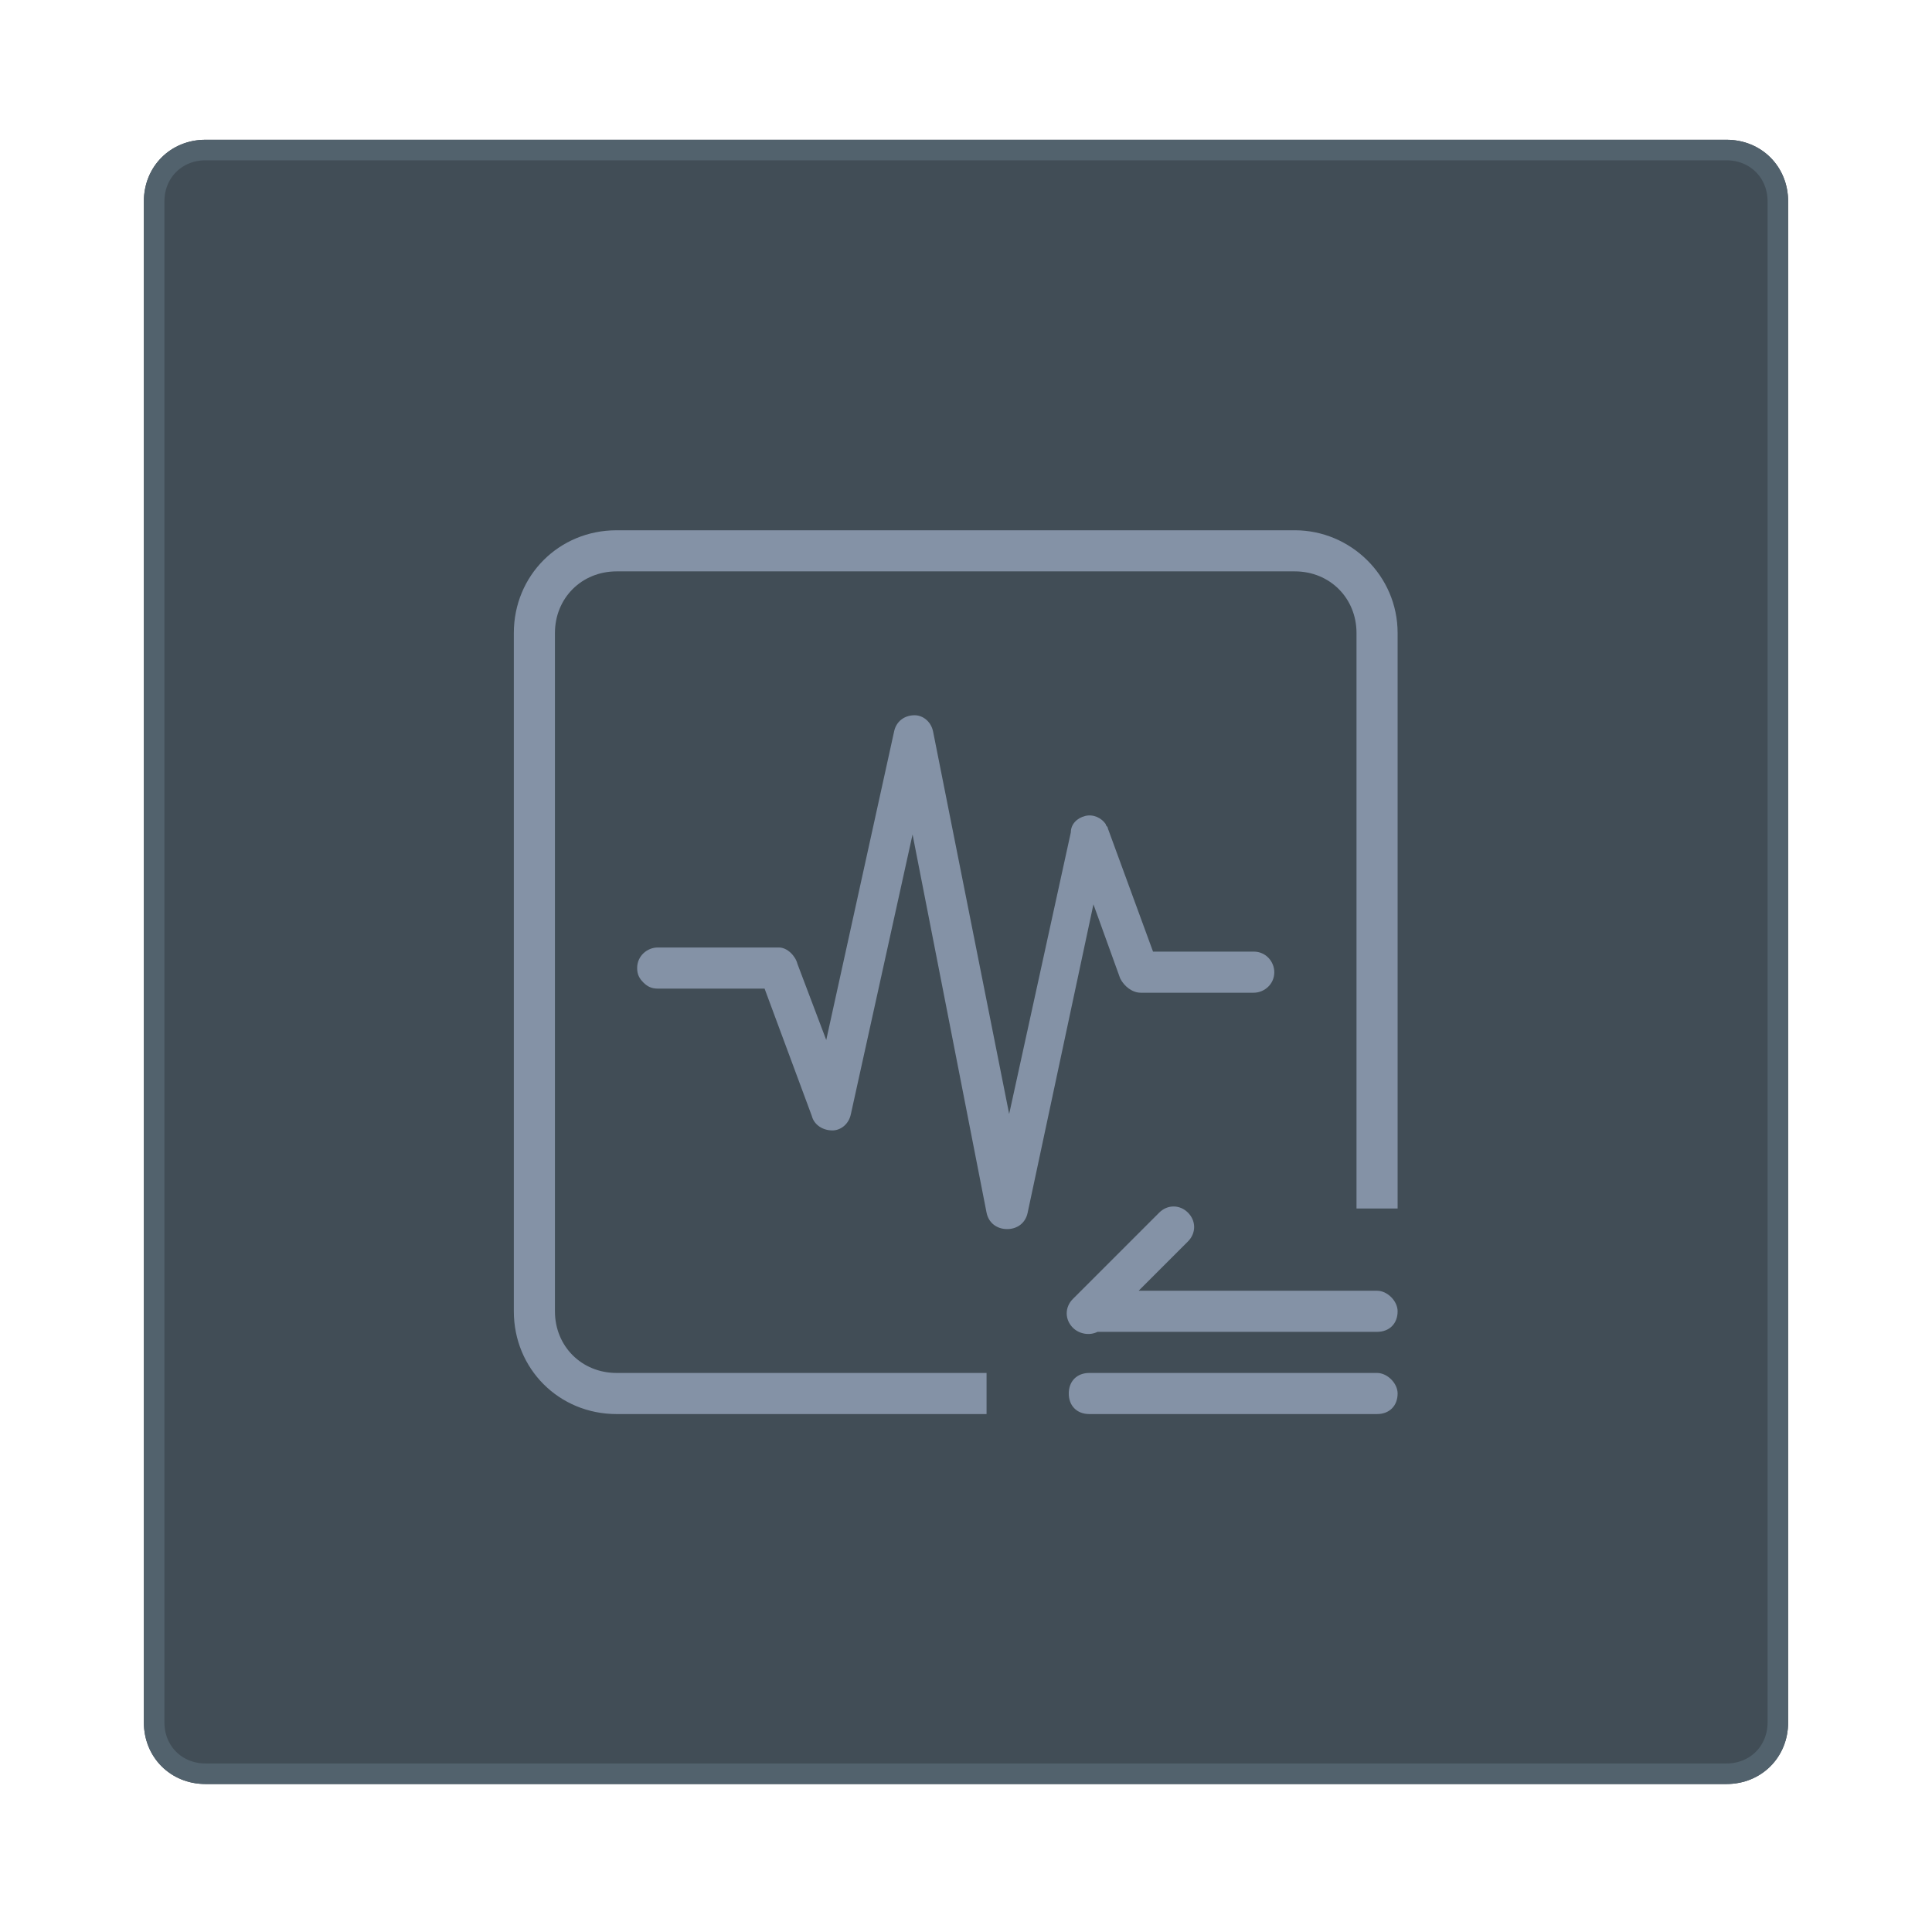<?xml version="1.0" encoding="UTF-8"?>
<svg width="94px" height="94px" viewBox="0 0 94 94" version="1.1" xmlns="http://www.w3.org/2000/svg" xmlns:xlink="http://www.w3.org/1999/xlink">
    <!-- Generator: Sketch 48.2 (47327) - http://www.bohemiancoding.com/sketch -->
    <title>总流入流量</title>
    <desc>Created with Sketch.</desc>
    <defs>
        <filter x="-15.0%" y="-15.0%" width="130.0%" height="130.0%" filterUnits="objectBoundingBox" id="filter-1">
            <feGaussianBlur stdDeviation="4" in="SourceGraphic"></feGaussianBlur>
        </filter>
        <path d="M3,0.8 L77,0.8 C78.7,0.8 80,2.1 80,3.8 L80,77.8 C80,79.5 78.7,80.8 77,80.8 L3,80.8 C1.3,80.8 0,79.5 0,77.8 L0,3.8 C0,2.1 1.3,0.8 3,0.8 Z" id="path-2"></path>
    </defs>
    <g id="Page-1" stroke="none" stroke-width="1" fill="none" fill-rule="evenodd">
        <g id="icon_黑" transform="translate(-262, -23)">
            <g id="总流入流量" transform="translate(269, 29)">
                <path d="M3,0.8 L77,0.8 C78.7,0.8 80,2.1 80,3.8 L80,77.8 C80,79.5 78.7,80.8 77,80.8 L3,80.8 C1.3,80.8 0,79.5 0,77.8 L0,3.8 C0,2.1 1.3,0.8 3,0.8 Z" id="XMLID_138_" fill="#000000" opacity="0.241" filter="url(#filter-1)"></path>
                <g id="XMLID_138_-Copy">
                    <use fill="#414D56" fill-rule="evenodd" xlink:href="#path-2"></use>
                    <path stroke="#52626D" stroke-width="1" d="M3,1.3 C1.576,1.3 0.5,2.376 0.5,3.8 L0.5,77.8 C0.5,79.224 1.576,80.3 3,80.3 L77,80.3 C78.424,80.3 79.5,79.224 79.5,77.8 L79.5,3.8 C79.5,2.376 78.424,1.3 77,1.3 L3,1.3 Z"></path>
                </g>
                <path d="M60,60.8 L46,60.8 C45.4,60.8 45,61.2 45,61.8 C45,62.4 45.4,62.8 46,62.8 L60,62.8 C60.6,62.8 61,62.4 61,61.8 C61,61.3 60.5,60.8 60,60.8 Z M60,56.8 L48.4,56.8 L50.8,54.4 C51.2,54 51.2,53.4 50.8,53 C50.4,52.6 49.8,52.6 49.4,53 L45.3,57.1 C45.3,57.1 45.3,57.1 45.3,57.1 L45.2,57.2 C44.8,57.6 44.8,58.2 45.2,58.6 C45.5,58.9 46,59 46.4,58.8 L60,58.8 C60.6,58.8 61,58.4 61,57.8 C61,57.3 60.5,56.8 60,56.8 Z M56,19.8 L23,19.8 C20.2,19.8 18,22 18,24.8 L18,57.8 C18,60.6 20.2,62.8 23,62.8 L41,62.8 L41,60.8 L23,60.8 C21.3,60.8 20,59.5 20,57.8 L20,24.8 C20,23.1 21.3,21.8 23,21.8 L56,21.8 C57.7,21.8 59,23.1 59,24.8 L59,52.8 L61,52.8 L61,24.8 C61,22 58.7,19.8 56,19.8 Z M47.5,41.6 C47.7,42 48.1,42.3 48.5,42.3 L54,42.3 C54.5,42.3 55,41.9 55,41.3 C55,40.8 54.6,40.3 54,40.3 L49.1,40.3 L46.9,34.3 C46.9,34.2 46.8,34.2 46.8,34.1 C46.6,33.8 46.2,33.6 45.8,33.7 C45.4,33.8 45.1,34.1 45.1,34.5 L42.1,48.2 L38.4,29.6 C38.3,29.1 37.9,28.8 37.5,28.8 C37,28.8 36.6,29.1 36.5,29.6 L33.2,44.6 L31.8,40.9 C31.7,40.5 31.3,40.1 30.9,40.1 L25,40.1 C24.5,40.1 24,40.5 24,41.1 C24,41.4 24.1,41.6 24.3,41.8 C24.5,42 24.7,42.1 25,42.1 L30.2,42.1 L32.5,48.3 C32.6,48.7 33,49 33.5,49 C33.9,49 34.3,48.7 34.4,48.2 L37.4,34.6 L41,53 C41.1,53.5 41.5,53.8 42,53.8 C42.5,53.8 42.9,53.5 43,53 L46.2,38 L47.5,41.6 Z" id="XMLID_144_" fill="#8492A6" fill-rule="nonzero"></path>
            </g>
        </g>
    </g>
</svg>